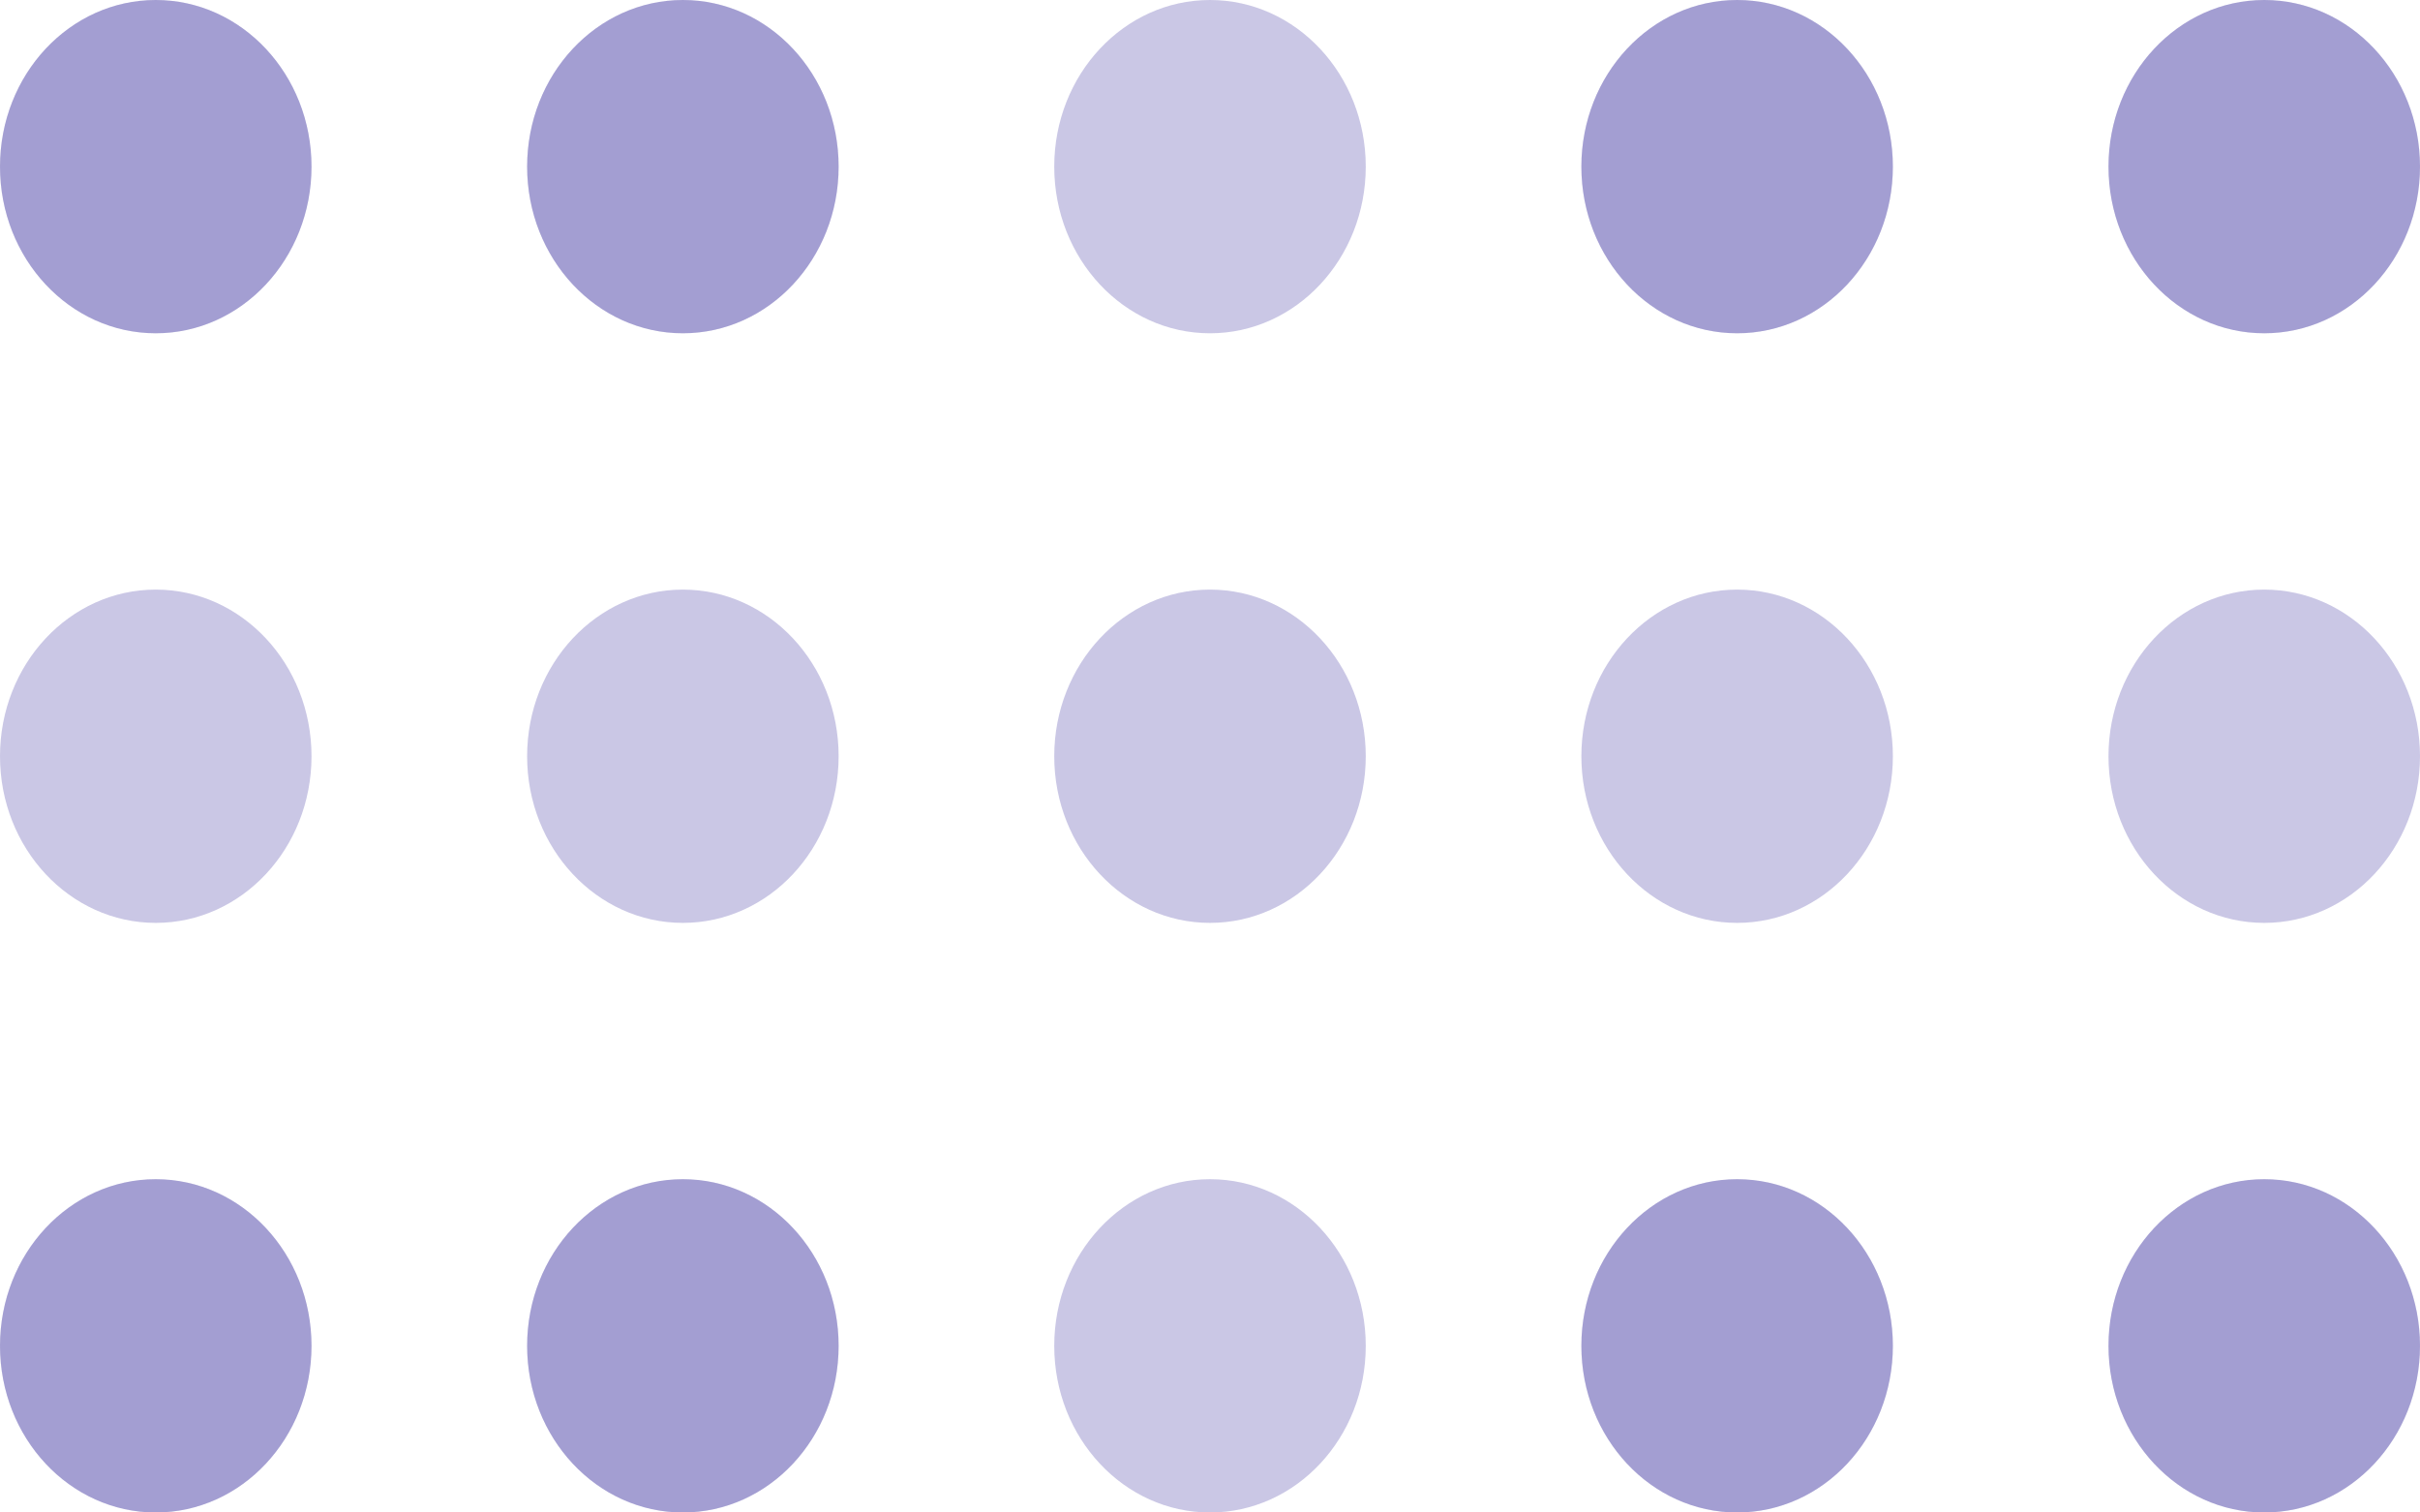 <svg width="72" height="45" viewBox="0 0 72 45" fill="none" xmlns="http://www.w3.org/2000/svg">
<ellipse cx="4.634" cy="4.958" rx="4.634" ry="4.958" fill="#3D30A2" fill-opacity="0.27"/>
<ellipse cx="20.317" cy="4.958" rx="4.634" ry="4.958" fill="#3D30A2" fill-opacity="0.27"/>
<ellipse cx="67.366" cy="4.958" rx="4.634" ry="4.958" fill="#3D30A2" fill-opacity="0.27"/>
<ellipse cx="51.683" cy="4.958" rx="4.634" ry="4.958" fill="#3D30A2" fill-opacity="0.27"/>
<ellipse cx="36" cy="4.958" rx="4.634" ry="4.958" fill="#3D30A2" fill-opacity="0.27"/>
<ellipse cx="4.634" cy="4.958" rx="4.634" ry="4.958" fill="#3D30A2" fill-opacity="0.27"/>
<ellipse cx="20.317" cy="4.958" rx="4.634" ry="4.958" fill="#3D30A2" fill-opacity="0.27"/>
<ellipse cx="67.366" cy="4.958" rx="4.634" ry="4.958" fill="#3D30A2" fill-opacity="0.27"/>
<ellipse cx="51.683" cy="4.958" rx="4.634" ry="4.958" fill="#3D30A2" fill-opacity="0.27"/>
<ellipse cx="4.634" cy="40.042" rx="4.634" ry="4.958" fill="#3D30A2" fill-opacity="0.27"/>
<ellipse cx="20.317" cy="40.042" rx="4.634" ry="4.958" fill="#3D30A2" fill-opacity="0.27"/>
<ellipse cx="67.366" cy="40.042" rx="4.634" ry="4.958" fill="#3D30A2" fill-opacity="0.27"/>
<ellipse cx="51.683" cy="40.042" rx="4.634" ry="4.958" fill="#3D30A2" fill-opacity="0.27"/>
<ellipse cx="36" cy="40.042" rx="4.634" ry="4.958" fill="#3D30A2" fill-opacity="0.27"/>
<ellipse cx="4.634" cy="40.042" rx="4.634" ry="4.958" fill="#3D30A2" fill-opacity="0.27"/>
<ellipse cx="20.317" cy="40.042" rx="4.634" ry="4.958" fill="#3D30A2" fill-opacity="0.27"/>
<ellipse cx="67.366" cy="40.042" rx="4.634" ry="4.958" fill="#3D30A2" fill-opacity="0.27"/>
<ellipse cx="51.683" cy="40.042" rx="4.634" ry="4.958" fill="#3D30A2" fill-opacity="0.27"/>
<ellipse cx="4.634" cy="22.5" rx="4.634" ry="4.958" fill="#3D30A2" fill-opacity="0.27"/>
<ellipse cx="20.317" cy="22.5" rx="4.634" ry="4.958" fill="#3D30A2" fill-opacity="0.27"/>
<ellipse cx="67.366" cy="22.5" rx="4.634" ry="4.958" fill="#3D30A2" fill-opacity="0.27"/>
<ellipse cx="51.683" cy="22.5" rx="4.634" ry="4.958" fill="#3D30A2" fill-opacity="0.27"/>
<ellipse cx="36" cy="22.5" rx="4.634" ry="4.958" fill="#3D30A2" fill-opacity="0.27"/>
</svg>
